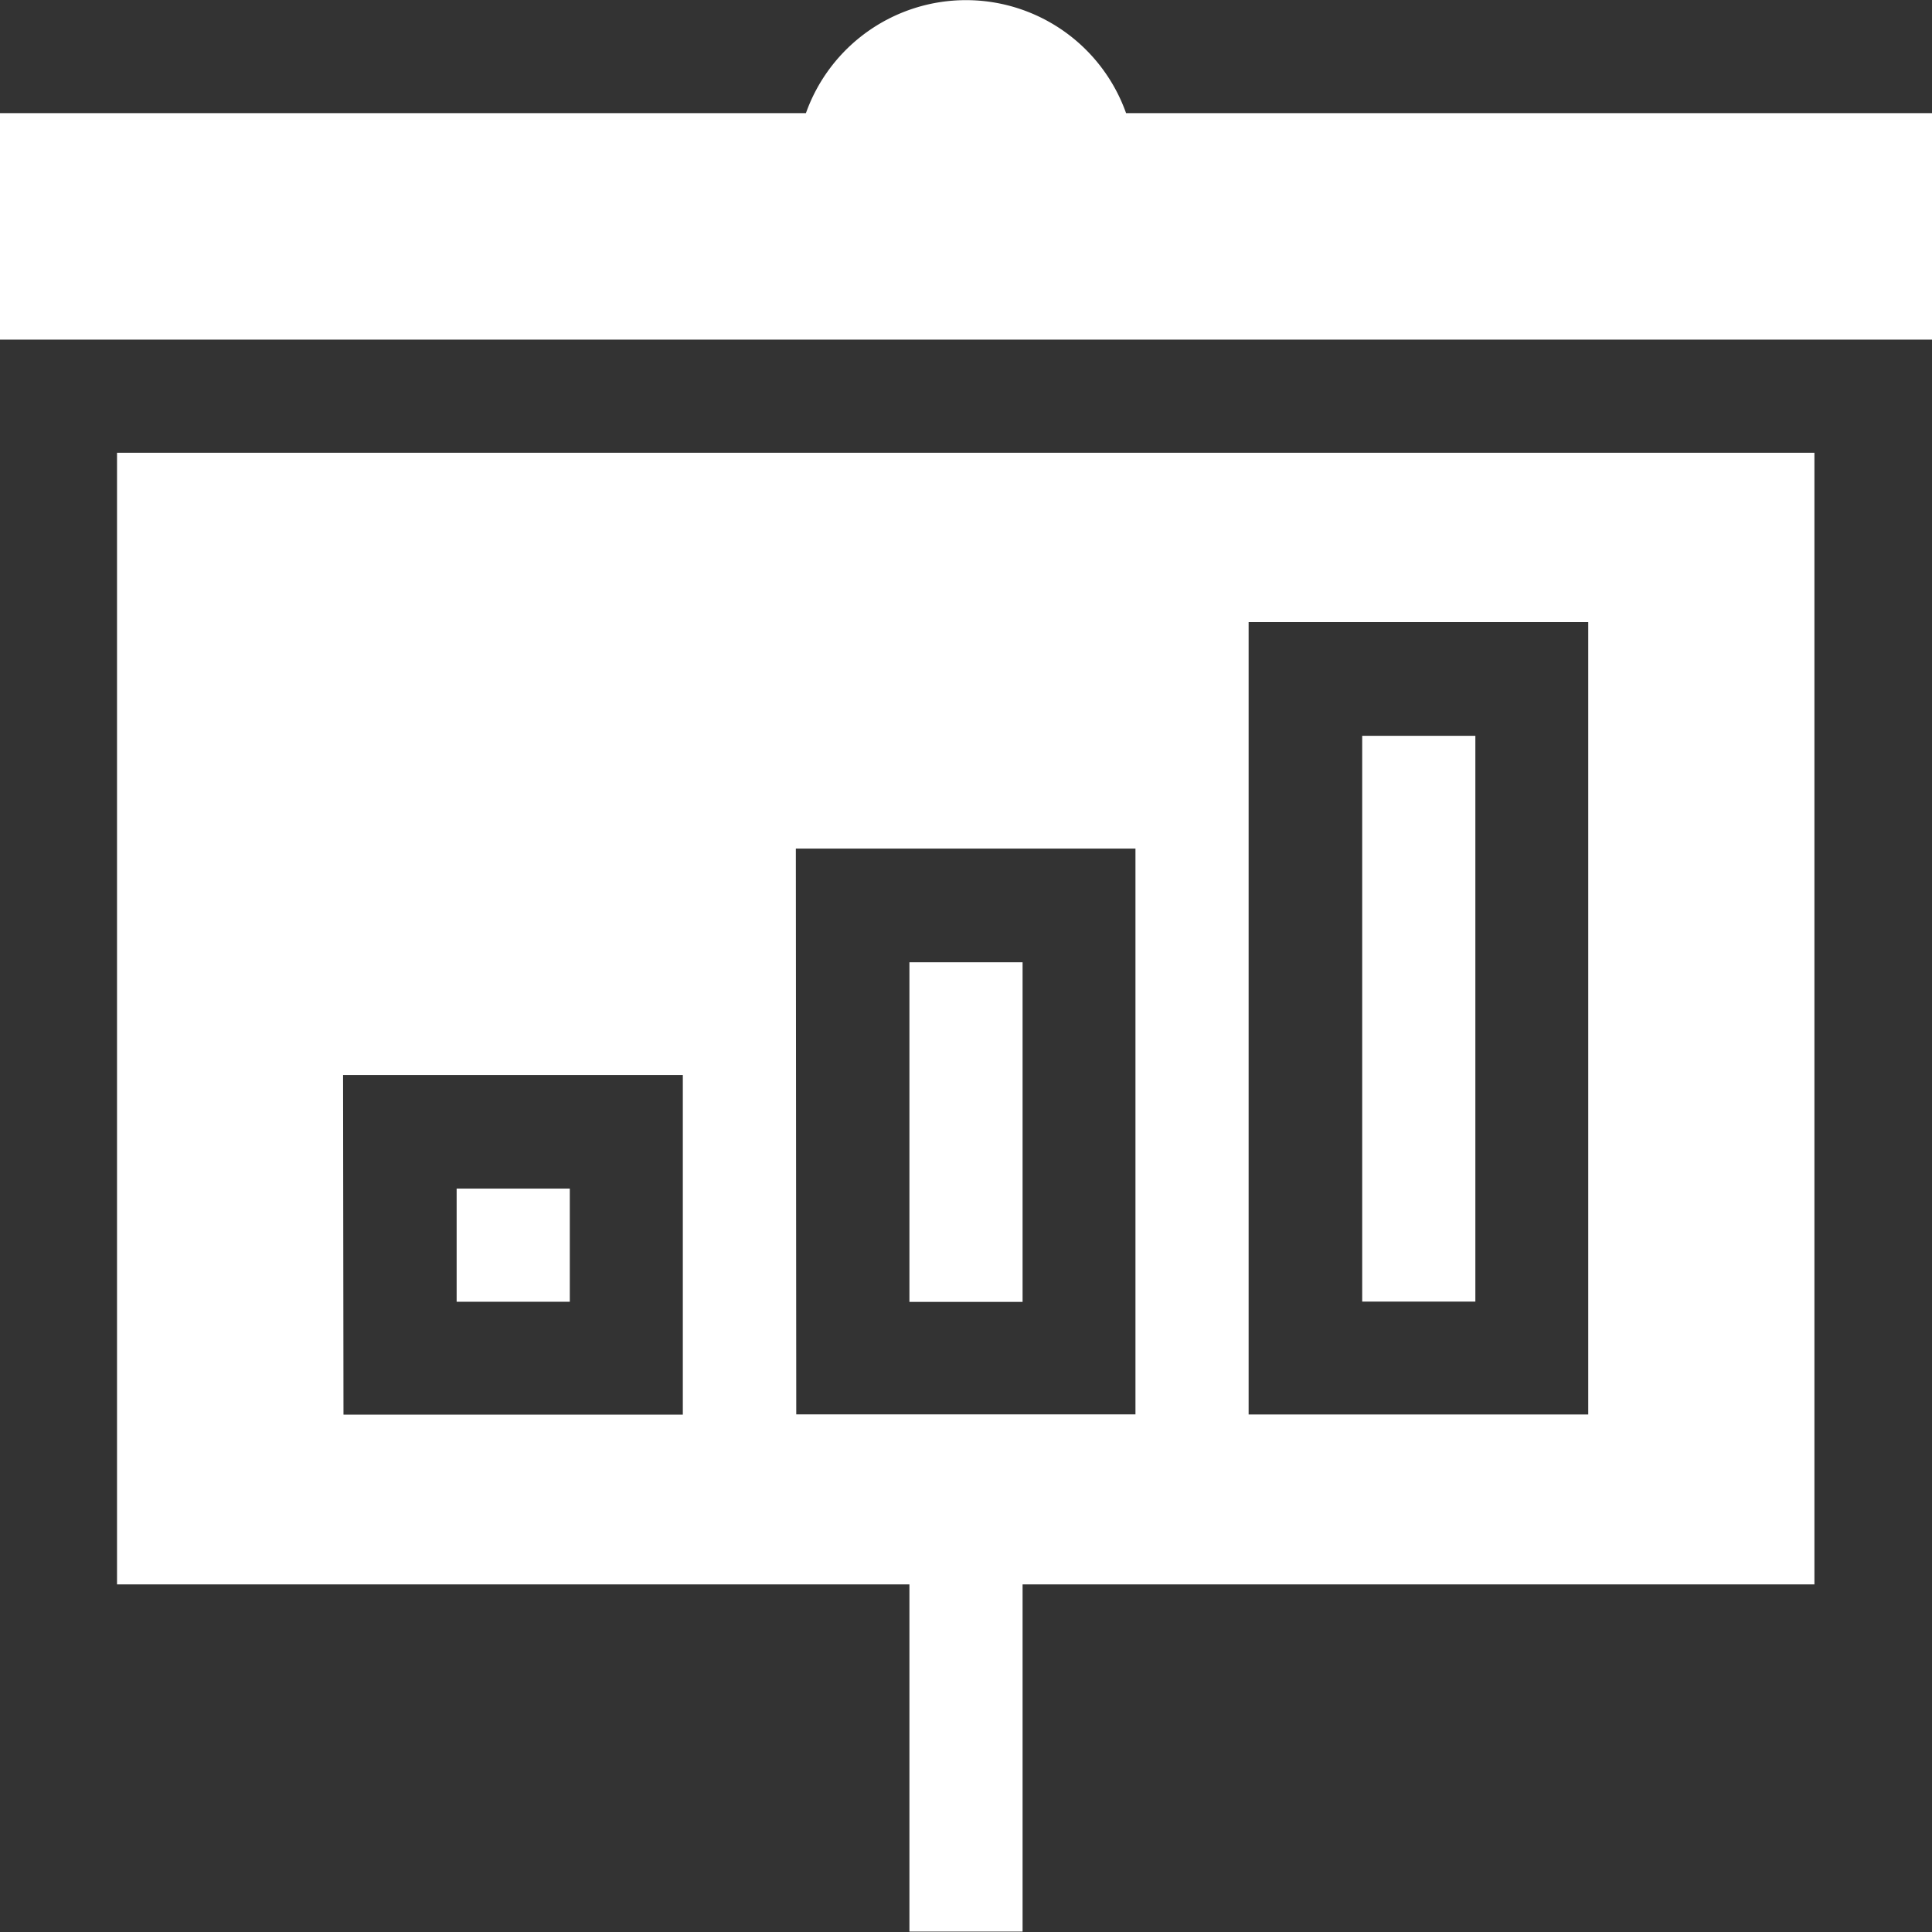 <svg xmlns="http://www.w3.org/2000/svg" xmlns:xlink="http://www.w3.org/1999/xlink" width="14" height="14" viewBox="0 0 14 14"><rect x="0" y="0" width="14" height="14" fill="#333333" stroke="none"/><defs><style>.a{fill:#fff;}.b{clip-path:url(#a);}</style><clipPath id="a"><rect class="a" width="14" height="14" transform="translate(6420 2512)"/></clipPath></defs><g class="b" transform="translate(-6420 -2512)"><g transform="translate(6420 2512)"><path class="a" d="M8.16.82A1.231,1.231,0,0,0,5.84.82H0V2.461H14V.82Z"/><path class="a" d="M361,195h.82v4.1H361Z" transform="translate(-351.129 -189.668)"/><path class="a" d="M31,128.2h5.742v2.516h.82V128.2H43.3V120H31Zm8.2-6.973h2.461v5.742H39.2Zm-3.281,1.641h2.461v4.1H35.922Zm-3.281,1.641H35.1v2.461H32.641Z" transform="translate(-30.152 -116.719)"/><path class="a" d="M241,255h.82v2.461H241Z" transform="translate(-234.41 -248.027)"/><path class="a" d="M121,315h.82v.82H121Z" transform="translate(-117.691 -306.387)"/></g></g></svg>